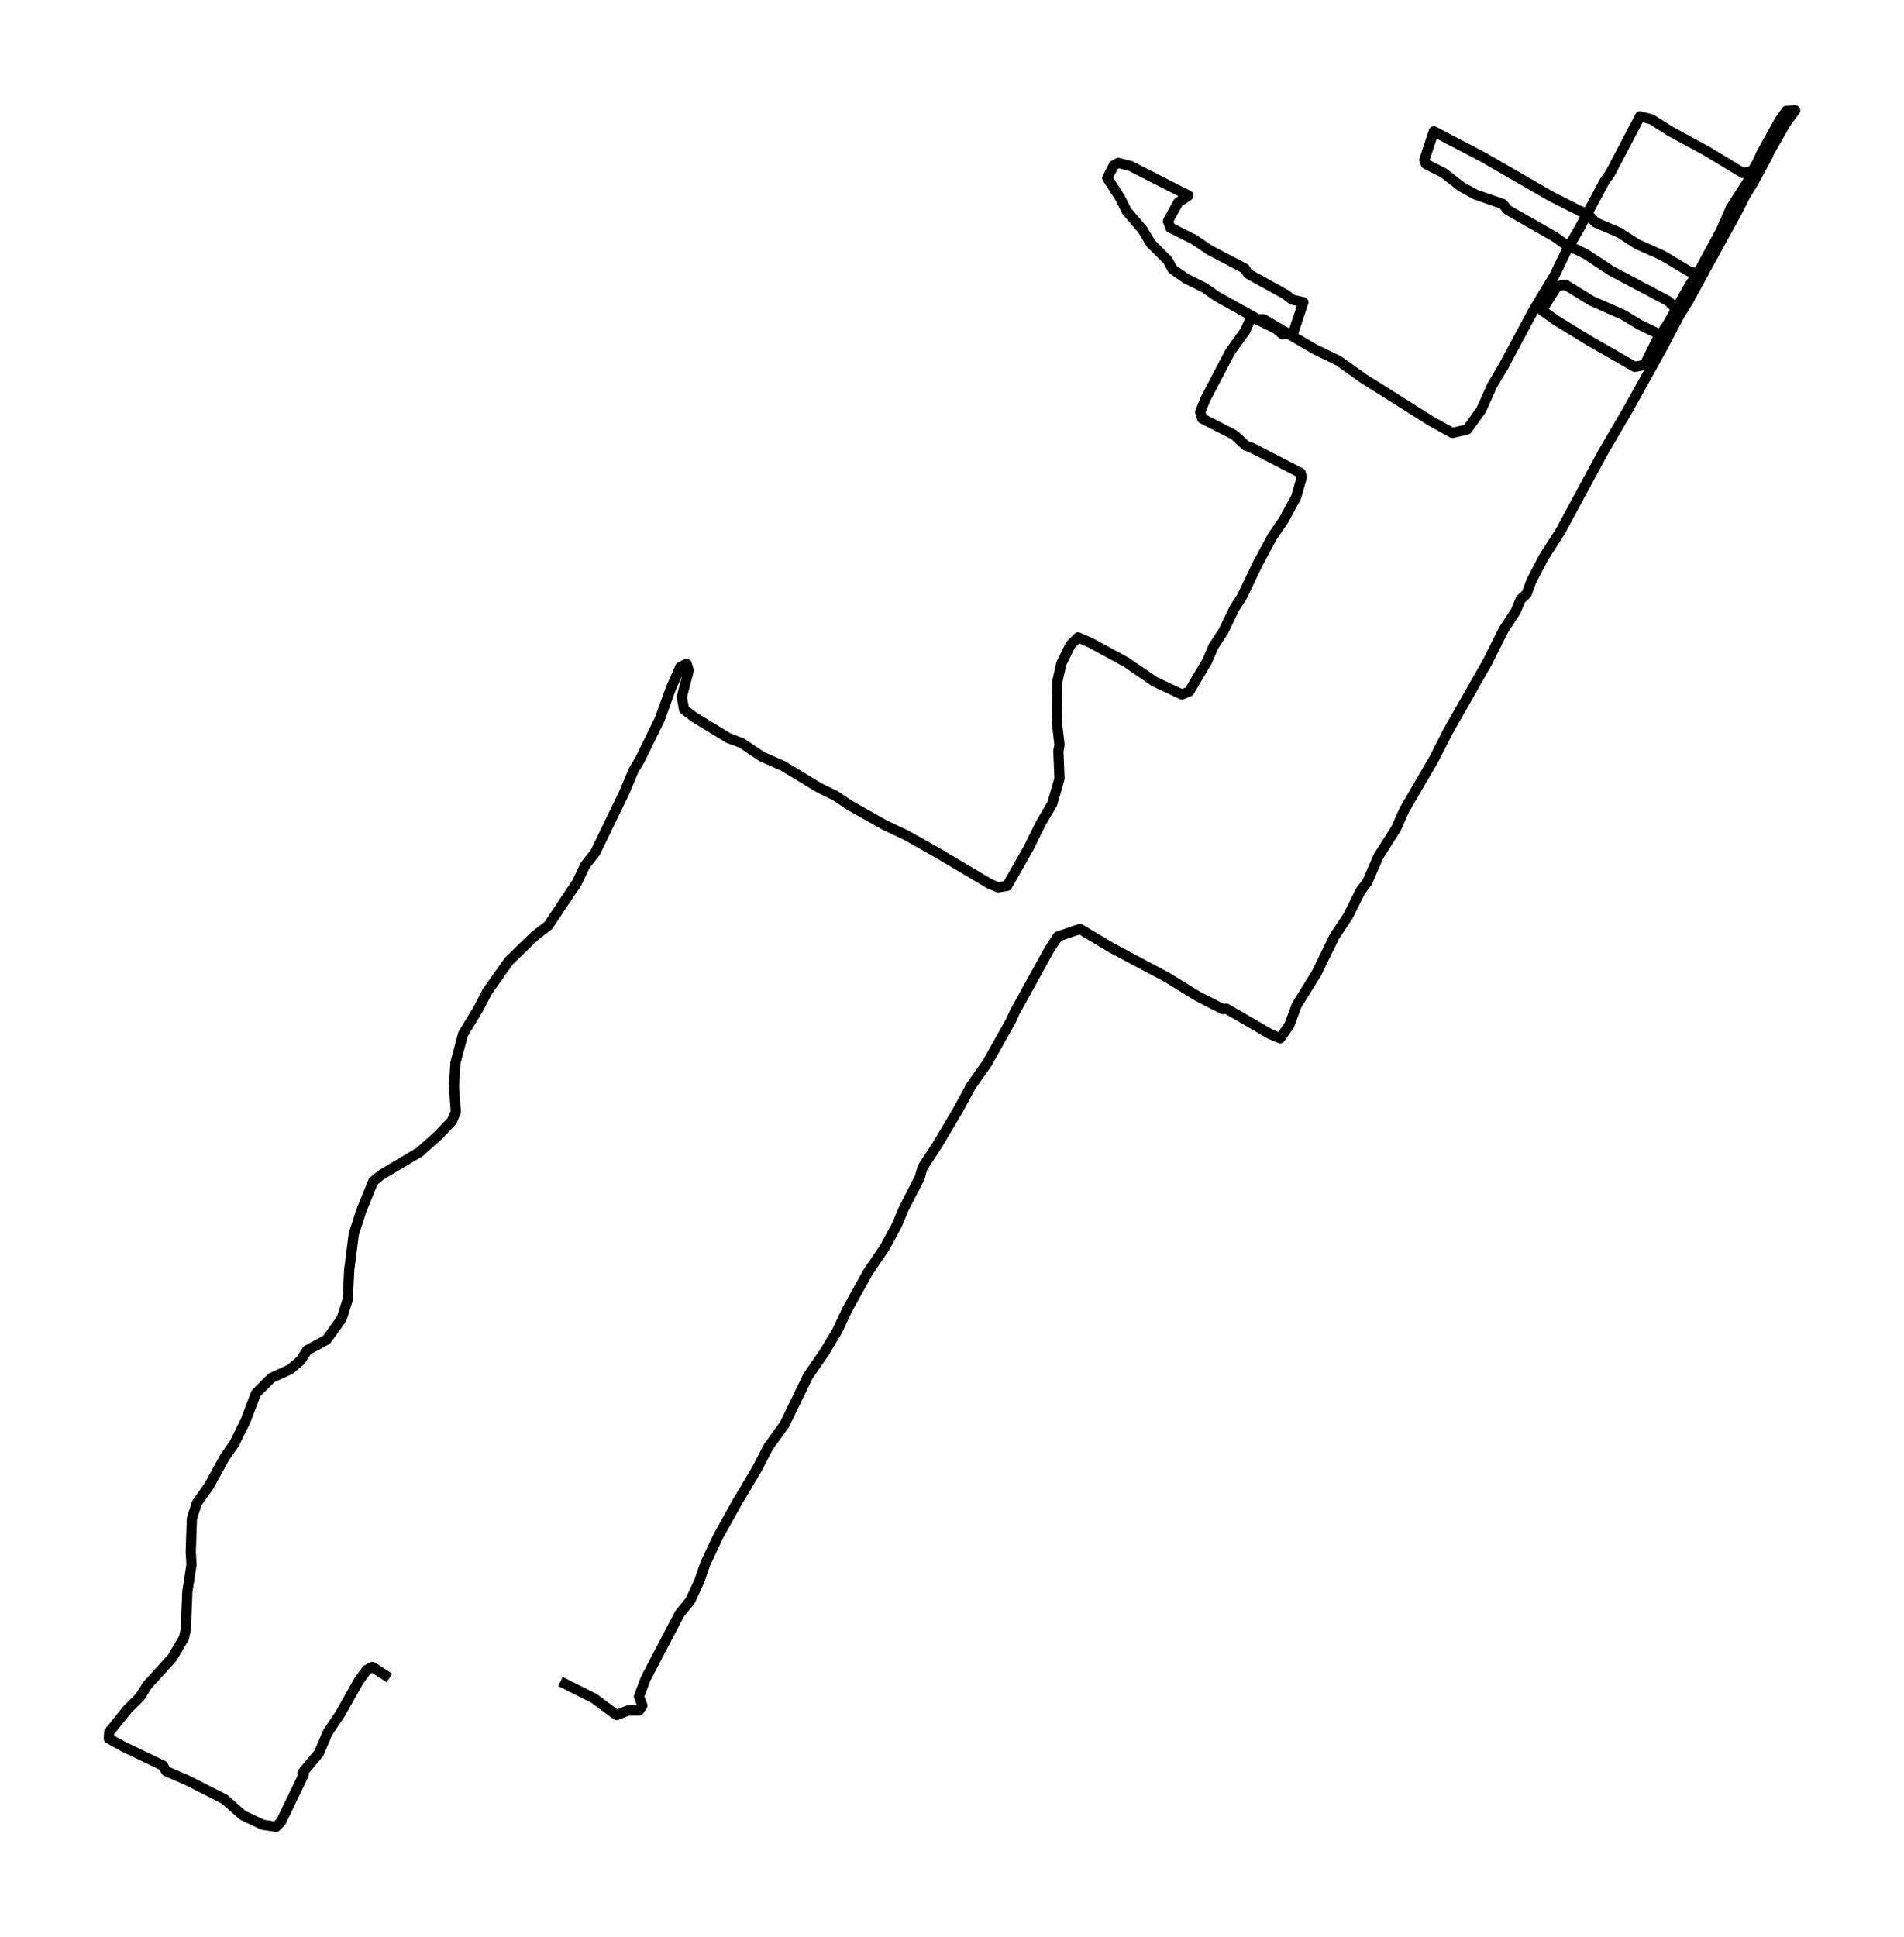 <?xml version="1.0" encoding="utf-8" standalone="no"?>
<!DOCTYPE svg PUBLIC "-//W3C//DTD SVG 1.1//EN"
  "http://www.w3.org/Graphics/SVG/1.1/DTD/svg11.dtd">
<svg xmlns:xlink="http://www.w3.org/1999/xlink" width="559.151pt" height="568.8pt" viewBox="0 0 559.151 568.8" xmlns="http://www.w3.org/2000/svg" version="1.1">
 <defs>
  <style type="text/css">*{stroke-linejoin: round; stroke-linecap: butt}</style>
 </defs>
 <g id="figure_1">
  <g id="patch_1">
   <path d="M 0 568.8 
L 559.151 568.8 
L 559.151 0 
L 0 0 
z
" style="fill: #ffffff"/>
  </g>
  <g id="axes_1">
   <g id="LineCollection_1">
    <path d="M 164.594 493.738 
L 174.505 498.74 
L 181.076 503.594 
L 184.417 502.27 
L 187.646 502.27 
L 188.648 500.799 
L 187.646 498.151 
L 189.651 492.855 
L 199.562 473.878 
L 202.68 470.053 
L 205.353 464.316 
L 207.134 459.167 
L 210.921 451.076 
L 216.6 440.925 
L 222.28 431.363 
L 225.621 424.89 
L 230.409 418.27 
L 237.314 404.001 
L 242.102 397.087 
L 245.889 390.761 
L 248.784 384.582 
L 254.909 373.549 
L 259.809 366.34 
L 263.372 359.72 
L 265.488 354.719 
L 270.054 345.892 
L 270.945 342.803 
L 275.177 336.33 
L 281.636 325.444 
L 285.199 318.824 
L 289.877 312.204 
L 296.893 299.699 
L 298.006 297.199 
L 308.251 278.663 
L 310.701 274.985 
L 317.16 272.778 
L 326.515 278.368 
L 342.551 286.901 
L 351.906 292.638 
L 359.144 296.316 
L 360.146 296.169 
L 373.064 303.671 
L 375.96 304.848 
L 378.633 301.023 
L 380.748 295.286 
L 386.651 285.724 
L 391.885 274.985 
L 395.894 268.953 
L 399.569 261.598 
L 401.573 258.95 
L 404.803 251.447 
L 410.037 243.209 
L 412.375 237.913 
L 421.173 222.761 
L 425.293 214.67 
L 436.764 194.516 
L 441.552 184.953 
L 445.116 179.51 
L 446.564 175.98 
L 448.345 174.361 
L 449.682 170.684 
L 453.357 163.622 
L 458.257 155.973 
L 470.729 132.876 
L 477.968 120.519 
L 488.102 102.277 
L 493.447 92.127 
L 495.674 88.596 
L 510.486 61.528 
L 514.161 54.172 
L 524.406 36.225 
L 527.19 32.4 
L 524.629 32.547 
L 522.624 35.342 
L 517.279 45.051 
L 513.938 52.26 
L 508.37 60.939 
L 505.474 67.559 
L 499.015 79.475 
L 496.12 83.889 
L 489.549 95.51 
L 486.765 99.482 
L 482.979 107.132 
L 480.084 107.72 
L 466.497 99.924 
L 456.92 94.039 
L 452.8 91.097 
L 457.254 84.036 
L 459.704 83.594 
L 467.277 88.302 
L 476.631 92.421 
L 481.531 95.363 
L 488.77 98.894 
L 490.997 96.393 
L 492.779 91.244 
L 489.995 88.449 
L 473.068 79.475 
L 465.718 74.621 
L 459.37 71.531 
L 456.475 69.472 
L 442.777 61.675 
L 441.33 59.91 
L 433.311 57.115 
L 429.08 54.761 
L 423.957 50.789 
L 418.723 48.141 
L 418.278 46.964 
L 421.062 38.579 
L 435.427 46.081 
L 455.584 57.703 
L 464.27 62.116 
L 465.829 62.411 
L 468.613 65.353 
L 475.518 68.295 
L 480.752 71.678 
L 488.324 75.062 
L 495.897 79.622 
L 498.904 80.505 
L 500.574 79.181 
L 503.915 73.444 
L 506.254 67.559 
L 514.829 53.731 
L 519.283 45.493 
L 519.06 42.551 
L 514.606 50.2 
L 511.822 50.789 
L 501.131 44.316 
L 490.552 38.579 
L 484.984 35.048 
L 481.643 34.165 
L 472.845 50.936 
L 471.175 53.29 
L 463.713 67.265 
L 460.038 73.591 
L 456.475 80.946 
L 450.35 91.097 
L 441.441 107.72 
L 438.211 113.164 
L 434.982 120.372 
L 430.861 126.109 
L 426.518 127.139 
L 420.171 123.608 
L 400.348 111.104 
L 393.11 105.955 
L 385.871 102.425 
L 371.06 93.745 
L 369.389 93.745 
L 357.251 86.978 
L 353.687 84.477 
L 348.342 81.829 
L 344.333 79.034 
L 342.885 76.386 
L 337.985 71.531 
L 335.535 67.412 
L 330.858 61.969 
L 328.965 58.144 
L 325.179 52.26 
L 327.072 48.582 
L 328.408 47.847 
L 331.972 48.729 
L 349.01 57.409 
L 346.003 59.468 
L 342.997 64.911 
L 343.665 66.824 
L 350.681 70.354 
L 355.246 73.444 
L 365.603 78.887 
L 366.494 80.358 
L 377.408 86.389 
L 379.523 88.008 
L 382.753 88.743 
L 379.746 97.864 
L 376.628 98.158 
L 374.735 96.54 
L 367.496 93.009 
L 365.714 97.129 
L 361.26 103.307 
L 354.021 117.136 
L 352.462 120.96 
L 353.019 122.873 
L 362.485 127.727 
L 365.826 130.817 
L 368.053 131.699 
L 381.973 138.908 
L 382.307 140.085 
L 380.637 145.969 
L 376.962 152.736 
L 373.733 157.444 
L 369.501 165.241 
L 364.712 175.244 
L 362.596 178.481 
L 359.255 185.395 
L 356.36 189.808 
L 354.467 194.221 
L 349.233 203.048 
L 347.117 203.931 
L 338.988 200.106 
L 330.858 194.516 
L 320.056 188.631 
L 316.604 187.16 
L 314.376 189.367 
L 311.704 194.81 
L 310.479 200.253 
L 310.367 212.022 
L 311.147 218.642 
L 310.813 220.554 
L 311.147 228.645 
L 309.031 236.001 
L 305.579 241.885 
L 302.015 249.094 
L 295.779 260.127 
L 293.106 260.568 
L 290.656 259.538 
L 275.288 250.418 
L 266.157 245.269 
L 259.92 242.326 
L 249.452 236.442 
L 245.332 233.647 
L 240.766 231.44 
L 230.075 224.967 
L 223.727 222.172 
L 217.825 218.2 
L 213.928 216.729 
L 203.794 210.551 
L 200.898 208.344 
L 200.23 204.666 
L 202.235 196.869 
L 201.678 194.957 
L 199.785 195.84 
L 197 202.165 
L 193.771 211.139 
L 187.869 223.202 
L 186.087 226.144 
L 183.303 232.764 
L 174.839 250.27 
L 171.833 254.095 
L 169.383 259.244 
L 161.03 271.749 
L 157.021 274.838 
L 149.449 282.193 
L 143.101 291.167 
L 140.428 296.316 
L 135.974 303.671 
L 133.747 312.057 
L 133.301 318.971 
L 133.858 326.474 
L 132.744 329.122 
L 128.847 333.241 
L 123.279 338.242 
L 111.92 345.009 
L 109.581 346.922 
L 106.017 355.749 
L 103.902 362.368 
L 102.565 372.813 
L 102.12 381.64 
L 100.338 387.23 
L 95.883 393.409 
L 90.204 396.498 
L 88.311 399.44 
L 85.193 402.088 
L 79.736 404.589 
L 75.17 409.15 
L 72.163 417.094 
L 68.822 423.861 
L 66.038 427.833 
L 61.361 436.365 
L 57.797 441.367 
L 56.35 445.927 
L 56.016 455.636 
L 56.238 459.461 
L 55.013 467.405 
L 54.568 478.439 
L 54.011 480.939 
L 50.559 486.824 
L 43.32 494.768 
L 41.093 498.298 
L 37.53 501.829 
L 32.073 508.596 
L 31.961 510.509 
L 36.193 512.862 
L 47.886 518.453 
L 48.777 520.071 
L 54.902 522.719 
L 65.927 528.309 
L 71.272 533.016 
L 77.175 535.812 
L 81.072 536.4 
L 82.52 534.929 
L 89.202 521.101 
L 88.868 520.512 
L 93.656 514.775 
L 96.218 508.743 
L 99.892 503.3 
L 105.349 493.591 
L 107.688 490.354 
L 109.358 489.472 
L 114.37 492.708 
L 114.37 492.708 
" clip-path="url(#p9c74bddb20)" style="fill: none; stroke: #000000; stroke-width: 3"/>
   </g>
  </g>
 </g>
 <defs>
  <clipPath id="p9c74bddb20">
   <rect x="7.2" y="7.2" width="544.751" height="554.4"/>
  </clipPath>
 </defs>
</svg>
